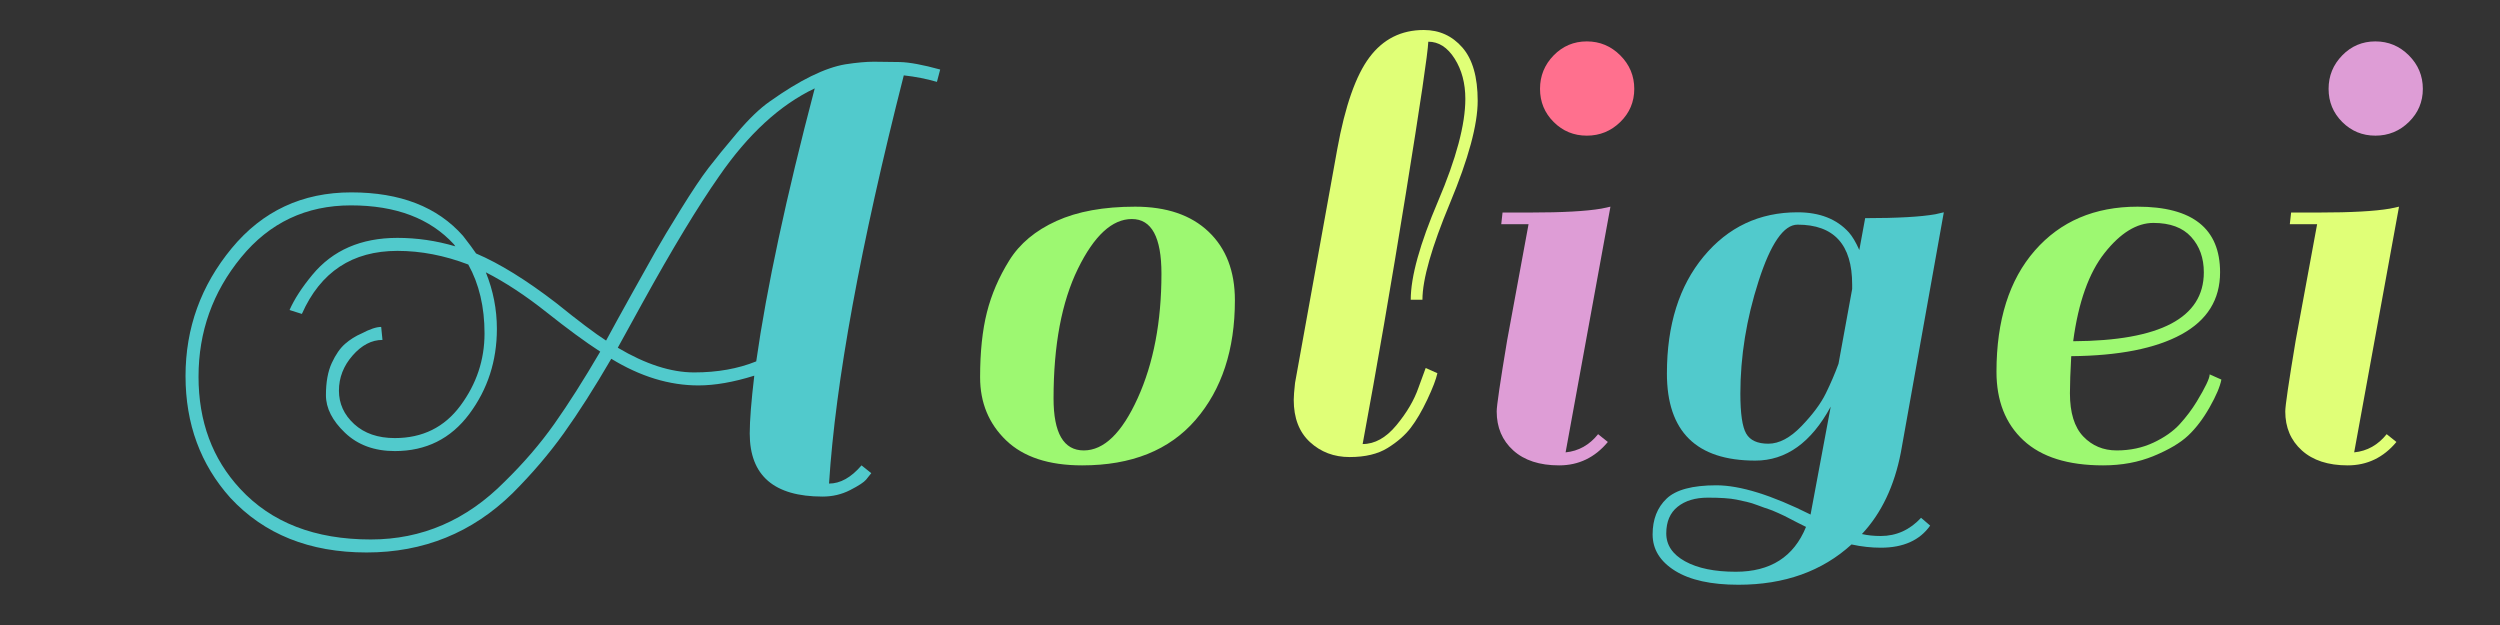 <?xml version="1.0" encoding="utf-8"?>
<svg xmlns="http://www.w3.org/2000/svg" style="margin: auto; background: none; display: block; shape-rendering: auto;" width="280" height="70" preserveAspectRatio="xMidYMid">
<rect width="100%" height="100%" fill="#333333" stroke="none"/>
<style type="text/css">
  text {
    text-anchor: middle; font-size: 80px; opacity: 0;
  }
</style>
<g style="transform-origin:140px 35px;transform:scale(1)">
<g transform="translate(140,35)">
  <g transform="translate(0,0)"><g class="path" style="transform: scale(0.91); transform-origin: -76.96px -0.605px; animation: 1s linear -0.587s infinite normal forwards running breath-5ee2bdb7-97ce-41e6-a451-a2263756f90c;"><path d="M83.44 3.28L83.44 3.28L83.44 3.28Q85.52 3.28 87.44 1.04L87.44 1.04L88.64 2L88.64 2Q88.40 2.32 88 2.80L88 2.80L88 2.80Q87.60 3.28 86.04 4.08L86.04 4.08L86.04 4.08Q84.48 4.88 82.64 4.88L82.64 4.88L82.64 4.88Q73.68 4.88 73.68-2.88L73.68-2.88L73.68-2.88Q73.68-5.28 74.24-10L74.24-10L74.24-10Q70.40-8.80 67.36-8.80L67.36-8.80L67.36-8.80Q62-8.80 56.64-12.08L56.64-12.08L56.64-12.08Q53.52-6.72 50.80-2.92L50.80-2.92L50.80-2.92Q48.08 0.88 44.48 4.48L44.48 4.48L44.48 4.48Q37.04 11.76 26.52 11.76L26.52 11.76L26.52 11.76Q16 11.76 9.76 5.04L9.76 5.04L9.76 5.04Q4.24-1.12 4.24-9.96L4.24-9.96L4.24-9.96Q4.24-18.80 9.92-25.68L9.92-25.68L9.92-25.68Q15.60-32.56 24.64-32.56L24.64-32.56L24.64-32.56Q33.68-32.56 38.40-27.20L38.40-27.20L38.40-27.20Q39.52-25.76 40-25.04L40-25.04L40-25.04Q44.32-23.20 49.84-18.96L49.84-18.96L49.84-18.96Q54-15.60 56-14.32L56-14.32L56-14.32Q57.12-16.40 59.08-19.92L59.08-19.92L59.08-19.92Q61.04-23.44 62.08-25.28L62.08-25.28L62.08-25.28Q63.12-27.12 65.20-30.48L65.20-30.48L65.20-30.48Q67.28-33.84 68.60-35.56L68.60-35.56L68.60-35.56Q69.92-37.28 72.12-39.88L72.12-39.88L72.12-39.88Q74.32-42.48 76.16-43.76L76.16-43.76L76.16-43.76Q81.68-47.68 85.44-48.32L85.44-48.32L85.44-48.32Q87.52-48.64 88.96-48.64L88.96-48.64L88.96-48.64Q90.40-48.64 92.16-48.60L92.16-48.60L92.16-48.60Q93.92-48.56 97.12-47.68L97.12-47.68L96.72-46.16L96.72-46.16Q94.80-46.72 92.64-46.96L92.64-46.96L92.64-46.96Q84.64-15.52 83.44 3.28zM42.56-15.76L42.56-15.76L42.56-15.76Q42.56-9.84 39.16-5.28L39.16-5.28L39.16-5.28Q35.76-0.72 30-0.72L30-0.72L30-0.72Q26.24-0.72 23.88-2.96L23.88-2.96L23.88-2.96Q21.52-5.20 21.52-7.60L21.52-7.60L21.52-7.60Q21.52-10 22.24-11.56L22.24-11.56L22.24-11.56Q22.96-13.12 23.88-13.92L23.88-13.92L23.88-13.92Q24.80-14.72 25.92-15.20L25.92-15.20L25.92-15.20Q27.44-16 28.32-16L28.32-16L28.48-14.40L28.48-14.40Q26.48-14.40 24.80-12.48L24.80-12.48L24.80-12.48Q23.12-10.56 23.12-8.16L23.12-8.16L23.12-8.16Q23.12-5.76 25-4.04L25-4.04L25-4.04Q26.88-2.32 30-2.32L30-2.32L30-2.32Q35.12-2.32 38.08-6.32L38.08-6.32L38.08-6.32Q41.04-10.32 41.04-15.20L41.04-15.20L41.04-15.20Q41.04-20.08 39.04-23.68L39.04-23.68L39.04-23.68Q34.64-25.36 30.32-25.36L30.32-25.36L30.32-25.36Q22-25.36 18.56-17.60L18.56-17.60L17.04-18.08L17.04-18.08Q17.92-20.08 19.84-22.40L19.84-22.40L19.84-22.40Q23.60-26.96 30.32-26.96L30.32-26.96L30.32-26.96Q33.92-26.96 37.44-25.92L37.44-25.92L37.28-26.16L37.28-26.16Q32.88-30.96 24.60-30.96L24.60-30.96L24.60-30.96Q16.32-30.96 11.08-24.56L11.08-24.56L11.08-24.56Q5.84-18.16 5.84-9.88L5.84-9.88L5.84-9.88Q5.84-1.60 10.96 3.92L10.96 3.92L10.96 3.92Q16.72 10.16 27.04 10.16L27.04 10.16L27.04 10.16Q36.48 10.16 43.52 3.04L43.52 3.04L43.52 3.04Q47.04-0.40 49.64-4.08L49.64-4.08L49.64-4.08Q52.24-7.76 55.28-12.96L55.28-12.96L55.28-12.96Q52.56-14.72 48.68-17.80L48.68-17.80L48.68-17.80Q44.80-20.88 41.20-22.72L41.20-22.72L41.20-22.72Q42.56-19.36 42.56-15.76zM60.48-18.96L57.44-13.44L57.44-13.44Q62.56-10.40 66.84-10.40L66.84-10.40L66.84-10.40Q71.12-10.40 74.48-11.76L74.48-11.76L74.48-11.76Q76.40-25.28 81.68-45.36L81.68-45.36L81.68-45.36Q75.28-42.32 69.92-34.56L69.92-34.56L69.92-34.56Q66-28.96 60.48-18.96L60.48-18.96" fill="#51cacc" stroke="none" stroke-width="none" transform="translate(-127.64,17.835)" style="fill: rgb(81, 202, 204);"></path></g><g class="path" style="transform: scale(0.91); transform-origin: -15.96px 2.635px; animation: 1s linear -0.513s infinite normal forwards running breath-5ee2bdb7-97ce-41e6-a451-a2263756f90c;"><path d="M108.56 0.72L108.56 0.72Q102.40 0.72 99.20-2.36L99.20-2.36L99.20-2.36Q96-5.44 96-10.12L96-10.12L96-10.12Q96-14.80 96.84-18.12L96.84-18.12L96.84-18.12Q97.68-21.44 99.60-24.52L99.60-24.52L99.60-24.52Q101.52-27.60 105.40-29.36L105.40-29.36L105.40-29.36Q109.28-31.12 115.08-31.12L115.08-31.12L115.08-31.12Q120.88-31.12 124.12-28.04L124.12-28.04L124.12-28.04Q127.36-24.96 127.36-19.60L127.36-19.60L127.36-19.60Q127.36-10.48 122.52-4.88L122.52-4.88L122.52-4.88Q117.68 0.72 108.56 0.72L108.56 0.72zM105.04-7.52L105.04-7.52L105.04-7.52Q105.04-1.12 108.76-1.12L108.76-1.12L108.76-1.12Q112.48-1.12 115.40-7.56L115.40-7.56L115.40-7.56Q118.32-14 118.32-22.88L118.32-22.88L118.32-22.88Q118.32-29.60 114.68-29.60L114.68-29.60L114.68-29.60Q111.04-29.60 108.04-23.48L108.04-23.48L108.04-23.48Q105.04-17.36 105.04-7.52" fill="#51cacc" stroke="none" stroke-width="none" transform="translate(-127.64,17.835)" style="fill: rgb(157, 248, 113);"></path></g><g class="path" style="transform: scale(0.91); transform-origin: 15.2px -7.725px; animation: 1s linear -0.44s infinite normal forwards running breath-5ee2bdb7-97ce-41e6-a451-a2263756f90c;"><path d="M145.92-2.88L145.92-2.88L145.92-2.88Q144.88-1.52 143.08-0.40L143.08-0.40L143.08-0.40Q141.28 0.72 138.40 0.72L138.40 0.72L138.40 0.72Q135.52 0.72 133.52-1.12L133.52-1.12L133.52-1.12Q131.52-2.96 131.52-6.32L131.52-6.32L131.52-6.32Q131.52-6.96 131.68-8.40L131.68-8.40L136.88-37.20L136.88-37.20Q138.32-45.12 140.84-48.48L140.84-48.48L140.84-48.48Q143.36-51.84 147.52-51.84L147.52-51.84L147.52-51.84Q150.40-51.84 152.28-49.68L152.28-49.68L152.28-49.68Q154.16-47.52 154.16-43.12L154.16-43.12L154.16-43.12Q154.16-38.72 150.76-30.56L150.76-30.56L150.76-30.56Q147.36-22.40 147.36-18.64L147.36-18.64L145.92-18.64L145.92-18.64Q145.92-22.88 149.28-30.76L149.28-30.76L149.28-30.76Q152.64-38.64 152.64-43.36L152.64-43.36L152.64-43.36Q152.64-46.24 151.32-48.32L151.32-48.32L151.32-48.32Q150-50.40 148.08-50.40L148.08-50.40L148.08-50.40Q148-48.32 145.32-31.72L145.32-31.72L145.32-31.72Q142.64-15.12 140-0.88L140-0.88L140-0.88Q142.24-0.88 144.16-3.20L144.16-3.20L144.16-3.20Q146.08-5.52 146.88-7.84L146.88-7.84L147.76-10.24L149.20-9.60L149.20-9.60Q148.96-8.48 147.96-6.36L147.96-6.36L147.96-6.36Q146.96-4.24 145.92-2.88" fill="#51cacc" stroke="none" stroke-width="none" transform="translate(-127.64,17.835)" style="fill: rgb(224, 255, 119);"></path></g><g class="path" style="transform: scale(0.91); transform-origin: 34px 2.635px; animation: 1s linear -0.367s infinite normal forwards running breath-5ee2bdb7-97ce-41e6-a451-a2263756f90c;"><path d="M168.32-2.16L168.32-2.16Q165.92 0.72 162.32 0.72L162.32 0.72L162.32 0.72Q158.72 0.72 156.68-1.12L156.68-1.12L156.68-1.12Q154.64-2.96 154.64-5.92L154.64-5.92L154.64-5.92Q154.64-6.96 155.92-14.64L155.92-14.64L158.56-28.96L155.20-28.96L155.36-30.40L158.80-30.40L158.80-30.40Q164.72-30.40 167.52-30.88L167.52-30.88L168.64-31.12L163.12-0.88L163.12-0.88Q165.52-1.12 167.12-3.12L167.12-3.12L168.32-2.16" fill="#51cacc" stroke="none" stroke-width="none" transform="translate(-127.64,17.835)" style="fill: rgb(222, 157, 214);"></path></g><g class="path" style="transform: scale(0.91); transform-origin: 37.76px -25.085px; animation: 1s linear -0.293s infinite normal forwards running breath-5ee2bdb7-97ce-41e6-a451-a2263756f90c;"><path d="M161.28-38.80L161.28-38.80L161.28-38.80Q159.60-40.48 159.60-42.88L159.60-42.88L159.60-42.88Q159.60-45.28 161.28-47L161.28-47L161.28-47Q162.96-48.72 165.36-48.72L165.36-48.72L165.36-48.72Q167.76-48.72 169.48-47L169.48-47L169.48-47Q171.20-45.28 171.20-42.88L171.20-42.88L171.20-42.88Q171.20-40.48 169.48-38.80L169.48-38.80L169.48-38.80Q167.76-37.12 165.36-37.12L165.36-37.12L165.36-37.12Q162.96-37.12 161.28-38.80" fill="#51cacc" stroke="none" stroke-width="none" transform="translate(-127.64,17.835)" style="fill: rgb(255, 112, 142);"></path></g><g class="path" style="transform: scale(0.91); transform-origin: 61.4px 9.635px; animation: 1s linear -0.22s infinite normal forwards running breath-5ee2bdb7-97ce-41e6-a451-a2263756f90c;"><path d="M199.20 8.72L199.20 8.72L199.20 8.72Q202.08 8.72 204.16 6.48L204.16 6.48L205.28 7.44L205.28 7.44Q203.36 10.16 199.20 10.16L199.20 10.16L199.20 10.16Q197.44 10.16 195.60 9.76L195.60 9.76L195.60 9.76Q190.16 14.72 181.68 14.72L181.68 14.72L181.68 14.72Q176.64 14.72 173.88 13L173.88 13L173.88 13Q171.12 11.28 171.12 8.52L171.12 8.52L171.12 8.52Q171.12 5.76 172.84 4.12L172.84 4.12L172.84 4.12Q174.56 2.48 178.96 2.48L178.96 2.48L178.96 2.48Q183.36 2.48 190.56 6.08L190.56 6.08L193.04-7.20L193.04-7.20Q189.44-0.56 183.76-0.56L183.76-0.56L183.76-0.56Q172.88-0.56 172.88-11.28L172.88-11.28L172.88-11.28Q172.88-20.24 177.40-25.68L177.40-25.68L177.40-25.68Q181.92-31.12 188.96-31.12L188.96-31.12L188.96-31.12Q193.04-31.12 195.28-28.64L195.28-28.64L195.28-28.64Q195.92-27.92 196.56-26.48L196.56-26.48L197.28-30.40L197.28-30.40Q203.20-30.40 205.92-30.88L205.92-30.88L206.96-31.12L201.68-1.60L201.68-1.60Q200.48 4.64 196.88 8.48L196.88 8.48L196.88 8.48Q197.92 8.72 199.20 8.72zM181.92-8.80L181.92-8.80Q181.92-5.12 182.64-3.88L182.64-3.88L182.64-3.88Q183.36-2.64 185.36-2.64L185.36-2.64L185.36-2.64Q187.36-2.64 189.44-4.80L189.44-4.80L189.44-4.80Q191.52-6.96 192.44-8.84L192.44-8.84L192.44-8.84Q193.36-10.72 194.00-12.48L194.00-12.48L195.68-21.68L195.68-22.24L195.68-22.24Q195.68-29.60 188.96-29.60L188.96-29.60L188.96-29.60Q186.40-29.60 184.16-22.64L184.16-22.64L184.16-22.64Q181.92-15.68 181.92-8.80L181.92-8.80zM181.36 13.12L181.36 13.12L181.36 13.12Q187.76 13.12 190.00 7.60L190.00 7.60L188.88 7.04L188.88 7.04Q187.92 6.56 187.72 6.44L187.72 6.44L187.72 6.44Q187.52 6.32 186.64 5.92L186.64 5.92L186.64 5.92Q185.76 5.52 185.36 5.40L185.36 5.40L185.36 5.40Q184.96 5.28 184.12 4.96L184.12 4.96L184.12 4.96Q183.28 4.64 182.72 4.52L182.72 4.52L182.72 4.52Q182.16 4.40 181.44 4.24L181.44 4.24L181.44 4.24Q180.24 4 177.92 4L177.92 4L177.92 4Q175.60 4 174.20 5.12L174.20 5.12L174.20 5.12Q172.80 6.24 172.80 8.40L172.80 8.40L172.80 8.40Q172.80 10.56 175.12 11.84L175.12 11.84L175.12 11.84Q177.44 13.12 181.36 13.12" fill="#51cacc" stroke="none" stroke-width="none" transform="translate(-127.64,17.835)" style="fill: rgb(81, 202, 204);"></path></g><g class="path" style="transform: scale(0.91); transform-origin: 96.2px 2.635px; animation: 1s linear -0.147s infinite normal forwards running breath-5ee2bdb7-97ce-41e6-a451-a2263756f90c;"><path d="M227.36-31.12L227.36-31.12L227.36-31.12Q237.52-31.12 237.52-23.04L237.52-23.04L237.52-23.04Q237.52-18 232.76-15.40L232.76-15.40L232.76-15.40Q228-12.80 219.20-12.72L219.20-12.72L219.20-12.72Q219.04-9.84 219.04-8.16L219.04-8.16L219.04-8.16Q219.04-4.56 220.68-2.84L220.68-2.84L220.68-2.84Q222.32-1.12 224.80-1.12L224.80-1.12L224.80-1.12Q227.28-1.12 229.32-2.08L229.32-2.08L229.32-2.08Q231.36-3.04 232.56-4.36L232.56-4.36L232.56-4.36Q233.76-5.68 234.64-7.12L234.64-7.12L234.64-7.12Q236.24-9.76 236.24-10.48L236.24-10.48L237.68-9.84L237.68-9.84Q237.44-8.56 236.24-6.44L236.24-6.44L236.24-6.44Q235.04-4.32 233.60-2.96L233.60-2.96L233.60-2.96Q232.16-1.60 229.36-0.44L229.36-0.44L229.36-0.44Q226.56 0.72 223.12 0.72L223.12 0.72L223.12 0.72Q216.64 0.72 213.32-2.36L213.32-2.36L213.32-2.36Q210-5.44 210-10.80L210-10.80L210-10.80Q210-20.32 214.72-25.72L214.72-25.72L214.72-25.72Q219.44-31.12 227.36-31.12zM235.52-23.04L235.52-23.04Q235.52-25.68 233.96-27.40L233.96-27.40L233.96-27.40Q232.40-29.12 229.32-29.12L229.32-29.12L229.32-29.12Q226.24-29.12 223.32-25.44L223.32-25.44L223.32-25.44Q220.40-21.76 219.44-14.56L219.44-14.56L219.44-14.56Q235.52-14.64 235.52-23.04L235.52-23.04" fill="#51cacc" stroke="none" stroke-width="none" transform="translate(-127.64,17.835)" style="fill: rgb(157, 248, 113);"></path></g><g class="path" style="transform: scale(0.91); transform-origin: 122.32px 2.635px; animation: 1s linear -0.073s infinite normal forwards running breath-5ee2bdb7-97ce-41e6-a451-a2263756f90c;"><path d="M256.64-2.16L256.64-2.16Q254.24 0.72 250.64 0.72L250.64 0.72L250.64 0.72Q247.04 0.72 245-1.12L245-1.12L245-1.12Q242.96-2.96 242.96-5.92L242.96-5.92L242.96-5.92Q242.96-6.96 244.24-14.64L244.24-14.64L246.88-28.96L243.52-28.96L243.68-30.40L247.12-30.40L247.12-30.40Q253.04-30.40 255.84-30.88L255.84-30.88L256.96-31.12L251.44-0.88L251.44-0.88Q253.84-1.12 255.44-3.12L255.44-3.12L256.64-2.16" fill="#51cacc" stroke="none" stroke-width="none" transform="translate(-127.64,17.835)" style="fill: rgb(224, 255, 119);"></path></g><g class="path" style="transform: scale(0.91); transform-origin: 126.08px -25.085px; animation: 1s linear 0s infinite normal forwards running breath-5ee2bdb7-97ce-41e6-a451-a2263756f90c;"><path d="M249.60-38.80L249.60-38.80L249.60-38.80Q247.92-40.48 247.92-42.88L247.92-42.88L247.92-42.88Q247.92-45.28 249.60-47L249.60-47L249.60-47Q251.28-48.72 253.68-48.72L253.68-48.72L253.68-48.72Q256.08-48.72 257.80-47L257.80-47L257.80-47Q259.52-45.28 259.52-42.88L259.52-42.88L259.52-42.88Q259.52-40.48 257.80-38.80L257.80-38.80L257.80-38.80Q256.08-37.12 253.68-37.12L253.68-37.12L253.68-37.12Q251.28-37.12 249.60-38.80" fill="#51cacc" stroke="none" stroke-width="none" transform="translate(-127.64,17.835)" style="fill: rgb(222, 157, 214);"></path></g></g>
</g>
</g>
<style id="breath-5ee2bdb7-97ce-41e6-a451-a2263756f90c" data-anikit="">@keyframes breath-5ee2bdb7-97ce-41e6-a451-a2263756f90c
{
  0% {
    animation-timing-function: cubic-bezier(0.965,0.241,-0.07,0.791);
    transform: scale(0.91);
  }
  51% {
    animation-timing-function: cubic-bezier(0.923,0.263,-0.031,0.763);
    transform: scale(1.03);
  }
  100% {
    transform: scale(0.91);
  }
}</style></svg>